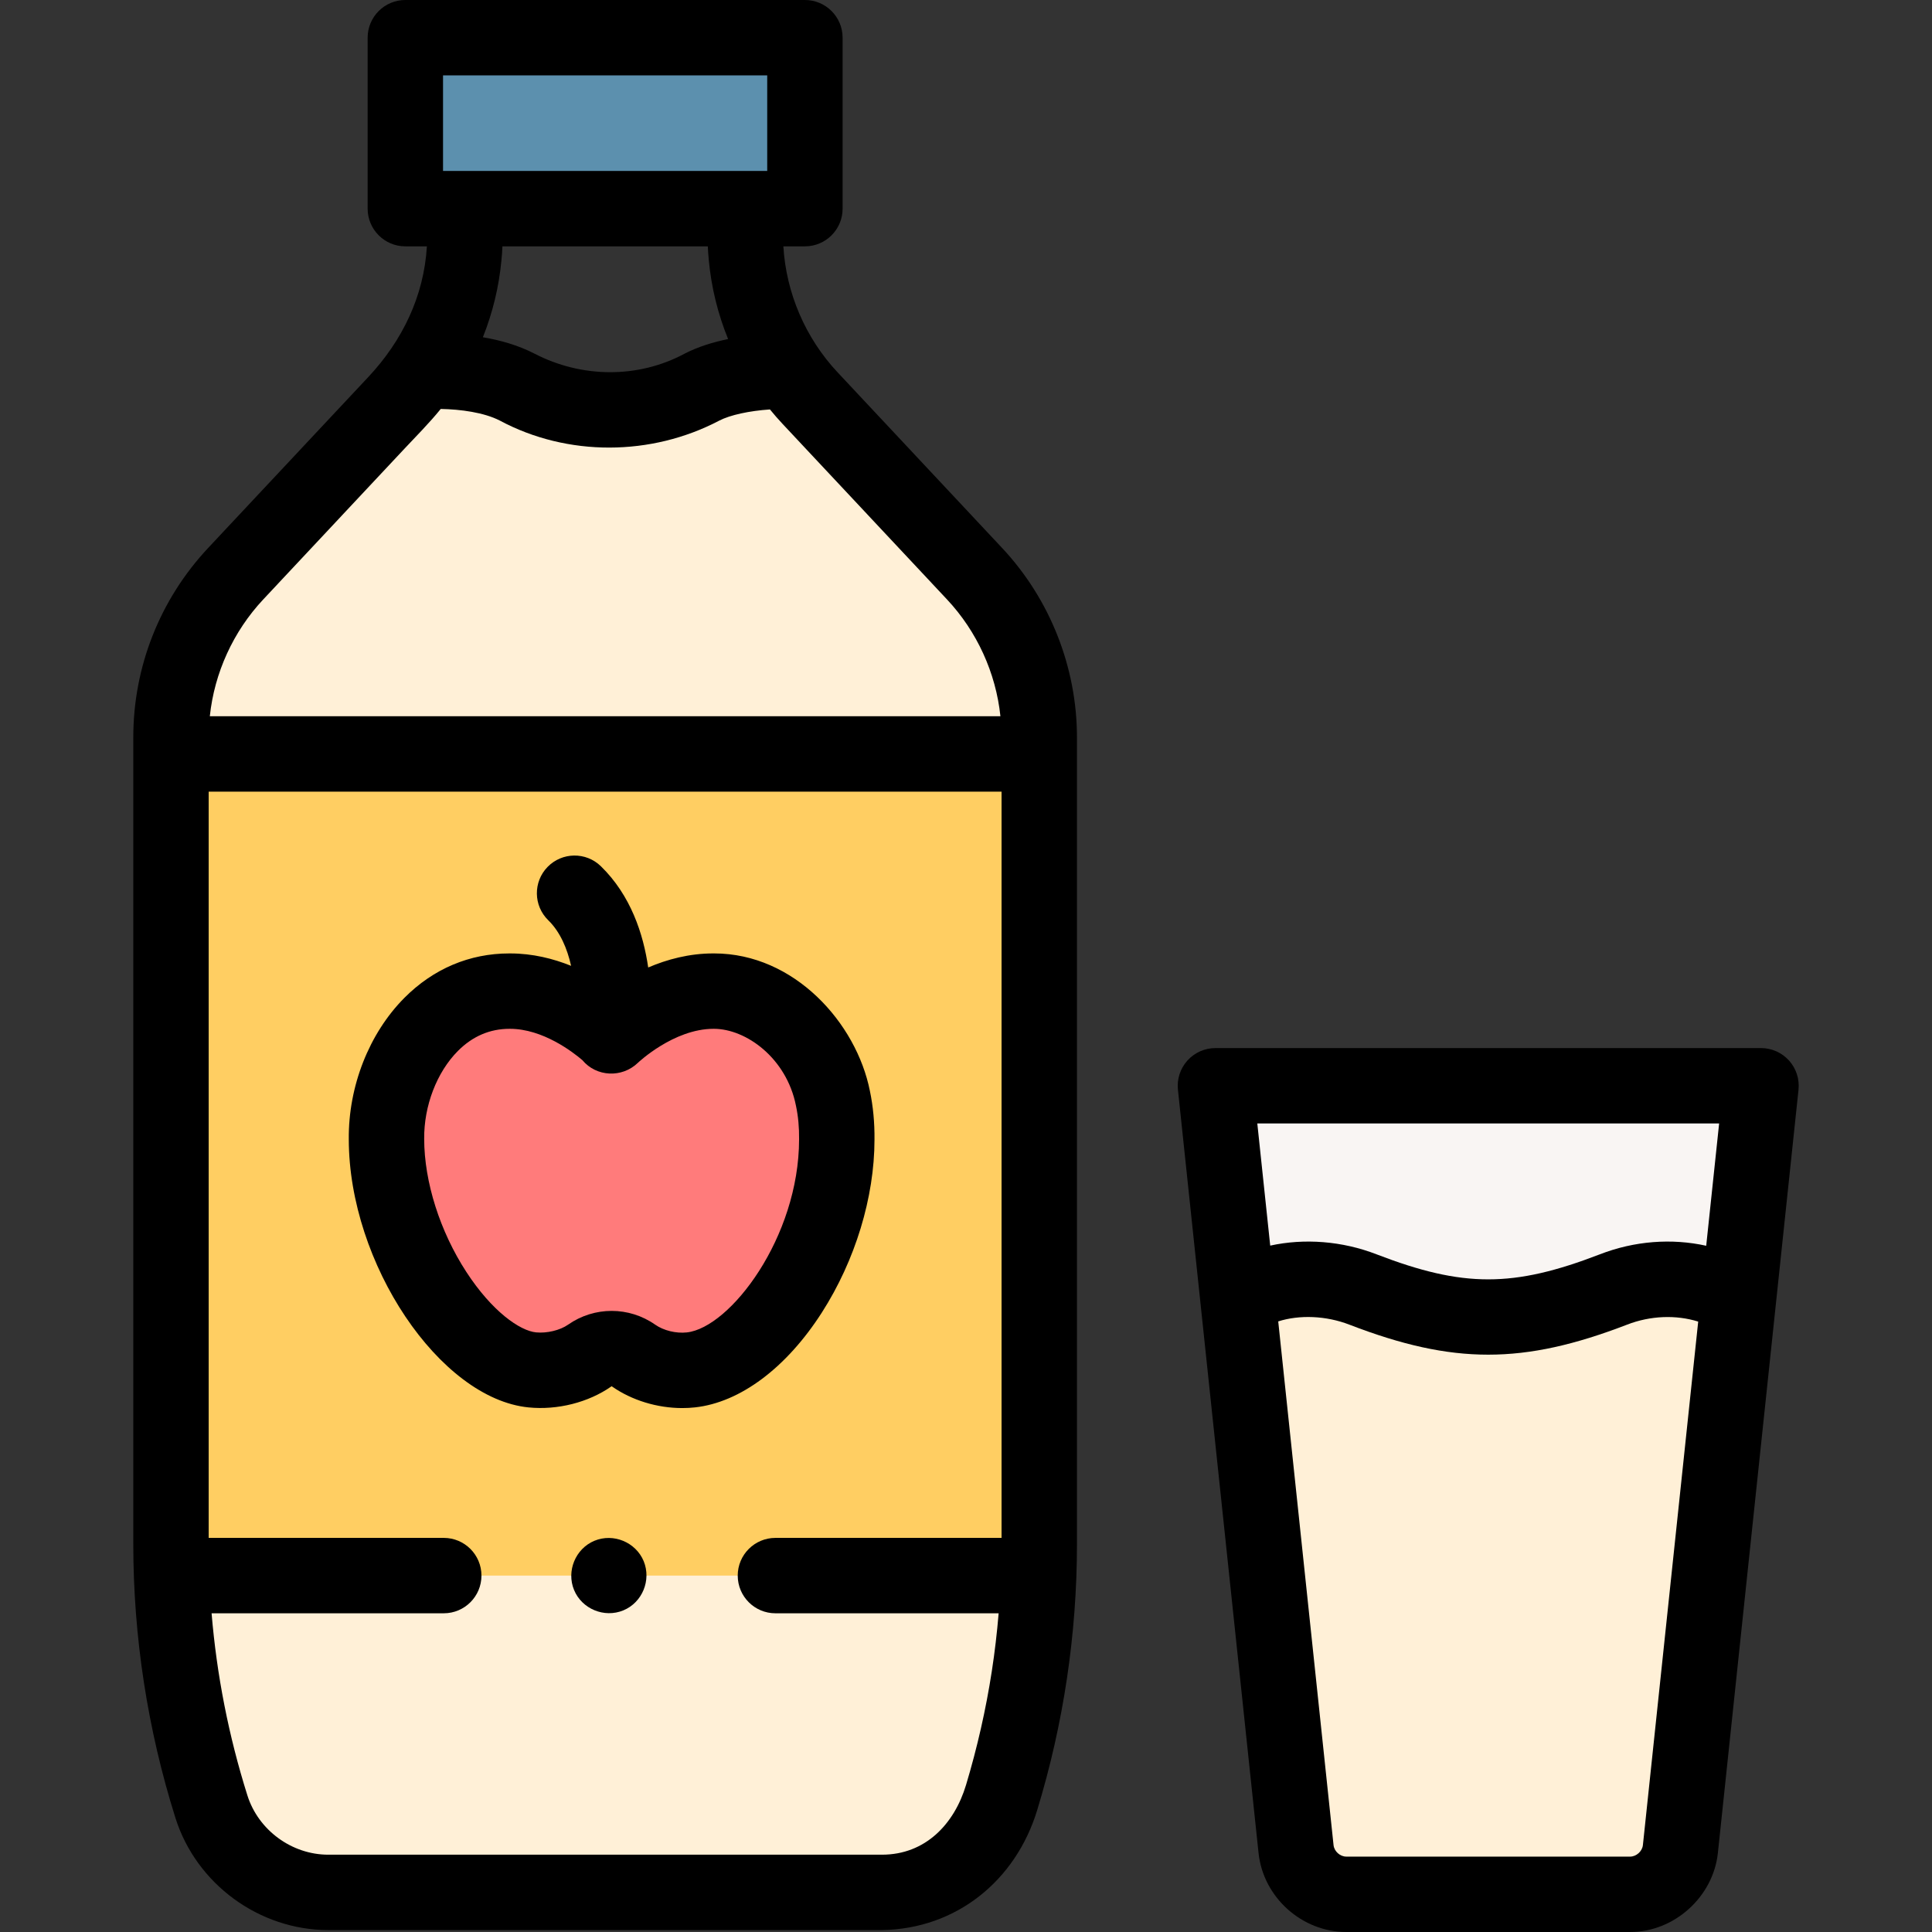 <svg id="Capa_1" enable-background="new 0 0 512.508 512.508" height="512" viewBox="0 0 512.508 512.508" width="512" xmlns="http://www.w3.org/2000/svg"><rect x="0" y="0" width="512.508" height="512.508" fill="#333333" stroke="none"/><g><g><path d="m275.687 195.62v213.94c0 11.82-.9 23.62-2.7 35.27-1.79 11.65-4.48 23.17-8.03 34.45-4.27 13.52-16.81 22.72-30.99 22.72h-146.89c-14.009 0-26.763-9.369-30.99-22.72-7.11-22.56-10.73-46.07-10.73-69.72v-213.94c0-16.13 6.14-31.66 17.16-43.43l43.67-46.61c2.06-2.2 3.96-4.54 5.67-6.98 7.38-.47 17.95.27 25.37 4.11 14.962 8.324 33.959 7.9 48.95 0 6.35-3.29 15.96-4.31 22.93-4.23 1.74 2.49 3.66 4.86 5.76 7.1l43.66 46.61c11.03 11.77 17.16 27.3 17.16 43.43z" fill="#fff0d7"/></g><g><path d="m45.357 200h230.332v217.963h-230.332z" fill="#ffce62"/></g><g><path d="m107.524 10h105.998v45.349h-105.998z" fill="#5c90ae"/></g><g><path d="m220.955 291.358c-2.914-14.726-16.042-28.518-31.703-28.44-14.314-.014-25.921 10.806-26.998 11.841-1.077-1.034-12.684-11.854-26.998-11.841-20.657-.102-32.921 20.762-32.729 39.32.024 28.594 21.26 59.438 38.693 61.16 5.043.498 10.948-.816 15.213-3.805 3.544-2.48 8.097-2.48 11.641 0 4.324 3.03 10.084 4.366 15.213 3.805 18.601-2.033 38.669-32.566 38.693-61.16.039-3.721-.285-7.374-1.025-10.88z" fill="#ff7b7b"/></g><g><path d="m322.42 288.027 21.391 202.497c.725 6.728 6.55 11.984 13.322 11.984h.017 75.269c6.717.009 12.621-5.311 13.34-11.984l21.391-202.497z" fill="#f9f5f3"/></g><g><path d="m461.166 344.537c-.044.07-.058.163 0 .214l-15.406 145.773c-.719 6.674-6.626 11.995-13.344 11.984h-75.265-.022c-6.768 0-12.597-5.253-13.322-11.984l-15.406-145.773c9.243-6.55 22.688-6.76 33.197-2.67 25.32 9.753 41.052 9.753 66.371 0 10.753-4.186 23.338-3.68 33.197 2.456z" fill="#fff0d7"/></g><g><path d="m265.824 145.354-43.662-46.611c-8.492-9.071-13.621-20.988-14.357-33.394h5.716c5.522 0 10-4.478 10-10v-45.349c0-5.522-4.478-10-10-10h-105.996c-5.522 0-10 4.478-10 10v45.349c0 5.522 4.478 10 10 10h5.716c-.782 13.247-6.536 25.05-15.525 34.646l-42.499 45.36c-12.808 13.68-19.86 31.53-19.86 50.265v213.94c0 24.621 3.792 49.243 11.196 72.738 5.536 17.489 22.213 29.688 40.527 29.702h146.886c19.758-.315 35.476-13.149 41.161-31.79 6.985-22.861 10.562-46.756 10.562-70.647v-213.945c0-18.585-7.161-36.709-19.865-50.264zm-77.806-76.404c.662 7.206 2.398 14.292 5.129 20.993-3.933.804-7.99 2.033-11.604 3.906-12.4 6.63-27.31 6.399-39.72-.02-4.364-2.259-9.168-3.592-13.73-4.368 2.602-6.496 4.257-13.351 4.915-20.317.129-1.262.219-2.526.271-3.794h54.486c.051 1.202.143 2.401.253 3.6zm-118.2 90.08 37.122-39.627c3.363-3.59 6.873-7.095 9.975-10.917 5.282.096 11.439.92 15.642 3.067 17.983 9.639 40.215 9.491 58.221.036 2.915-1.511 7.99-2.603 13.465-2.975 1.062 1.302 2.173 2.579 3.322 3.806l43.664 46.609c7.92 8.455 12.951 19.449 14.156 30.971-61.256 0-122.513 0-183.769 0-8.652 0-17.303 0-25.955 0 1.204-11.52 6.239-22.517 14.157-30.97zm47.707-139.03h85.997v25.349h-85.997zm-30.445 472c-9.664 0-18.541-6.492-21.453-15.729-4.964-15.739-8.136-31.923-9.498-48.309h61.589c5.522 0 10-4.478 10-10s-4.478-10-10-10h-62.36v-197.962h210.329v197.963h-59.987c-5.522 0-10 4.478-10 10s4.478 10 10 10h59.213c-.428 5.148-1.026 10.275-1.81 15.349-1.56 10.146-3.866 20.295-6.844 30.207-3.125 10.372-10.786 18.481-22.293 18.481z"/><path d="m218.02 348.173c8.859-13.824 13.947-30.564 13.959-45.83.048-4.515-.365-8.884-1.228-12.989-3.582-17.956-20.004-36.436-41.307-36.436-.073 0-.151.001-.221 0-6.411 0-12.274 1.588-17.273 3.729-1.289-8.922-4.635-19.139-12.549-26.855-3.956-3.854-10.286-3.775-14.142.179-3.855 3.955-3.775 10.286.179 14.142 3.179 3.099 5.032 7.537 6.062 12.096-4.751-1.914-10.219-3.29-16.16-3.29-.081-.001-.161 0-.24 0-10.536 0-20.151 4.069-27.818 11.777-9.387 9.438-14.903 23.511-14.757 37.55.027 32.888 24.104 68.771 47.708 71.103 7.671.759 15.876-1.321 21.934-5.564.056-.071.112-.072.168-.001 5.26 3.685 12.036 5.737 18.664 5.736 1.131 0 2.259-.06 3.373-.182 11.974-1.309 24.237-10.481 33.648-25.165zm-35.819 5.283c-2.87.311-6.162-.493-8.393-2.056-6.955-4.871-16.154-4.871-23.113.001-2.125 1.488-5.618 2.328-8.494 2.044-4.282-.424-11.657-5.537-18.478-16.01-7.002-10.749-11.188-23.91-11.198-35.302-.091-8.759 3.335-17.7 8.938-23.335 3.882-3.902 8.471-5.881 13.698-5.881.04 0 .073-.001.12 0 8.718 0 16.69 6.162 19.206 8.311 3.724 4.48 10.521 4.749 14.693.74.095-.09 9.54-9.051 20.102-9.051.029.001.059 0 .088 0 8.546 0 19.278 7.772 21.773 20.382.008.042.017.083.025.125.57 2.698.843 5.628.81 8.805-.02 26.021-18.304 49.973-29.777 51.227z"/><path d="m474.585 281.337c-1.896-2.107-4.599-3.311-7.434-3.311h-144.731c-2.835 0-5.537 1.203-7.434 3.311-1.896 2.107-2.809 4.921-2.511 7.739l21.389 202.521c1.264 11.726 11.483 20.911 23.287 20.911h75.286c11.71 0 22.015-9.313 23.267-20.933l21.392-202.499c.298-2.818-.615-5.632-2.511-7.739zm-18.545 16.689-3.428 32.441c-9.138-2.018-19.021-1.305-28.238 2.281-22.952 8.843-36.228 8.841-59.148.014-9.207-3.584-19.263-4.3-28.271-2.333l-3.424-32.403zm-98.906 194.482c-1.653 0-3.201-1.398-3.378-3.033l-14.677-138.945c5.589-1.786 12.688-1.544 18.924.884 27.5 10.591 46.062 10.592 73.593-.013 6.202-2.414 13.017-2.652 18.891-.822l-14.67 138.875c-.178 1.655-1.74 3.055-3.401 3.055h-75.282z"/><path d="m170.754 414.134c-2.094-5.031-8.02-7.498-13.061-5.41-5.034 2.085-7.486 8.031-5.409 13.06 2.081 5.04 8.029 7.488 13.06 5.41 5.052-2.087 7.475-8.018 5.41-13.06z"/></g></g></svg>